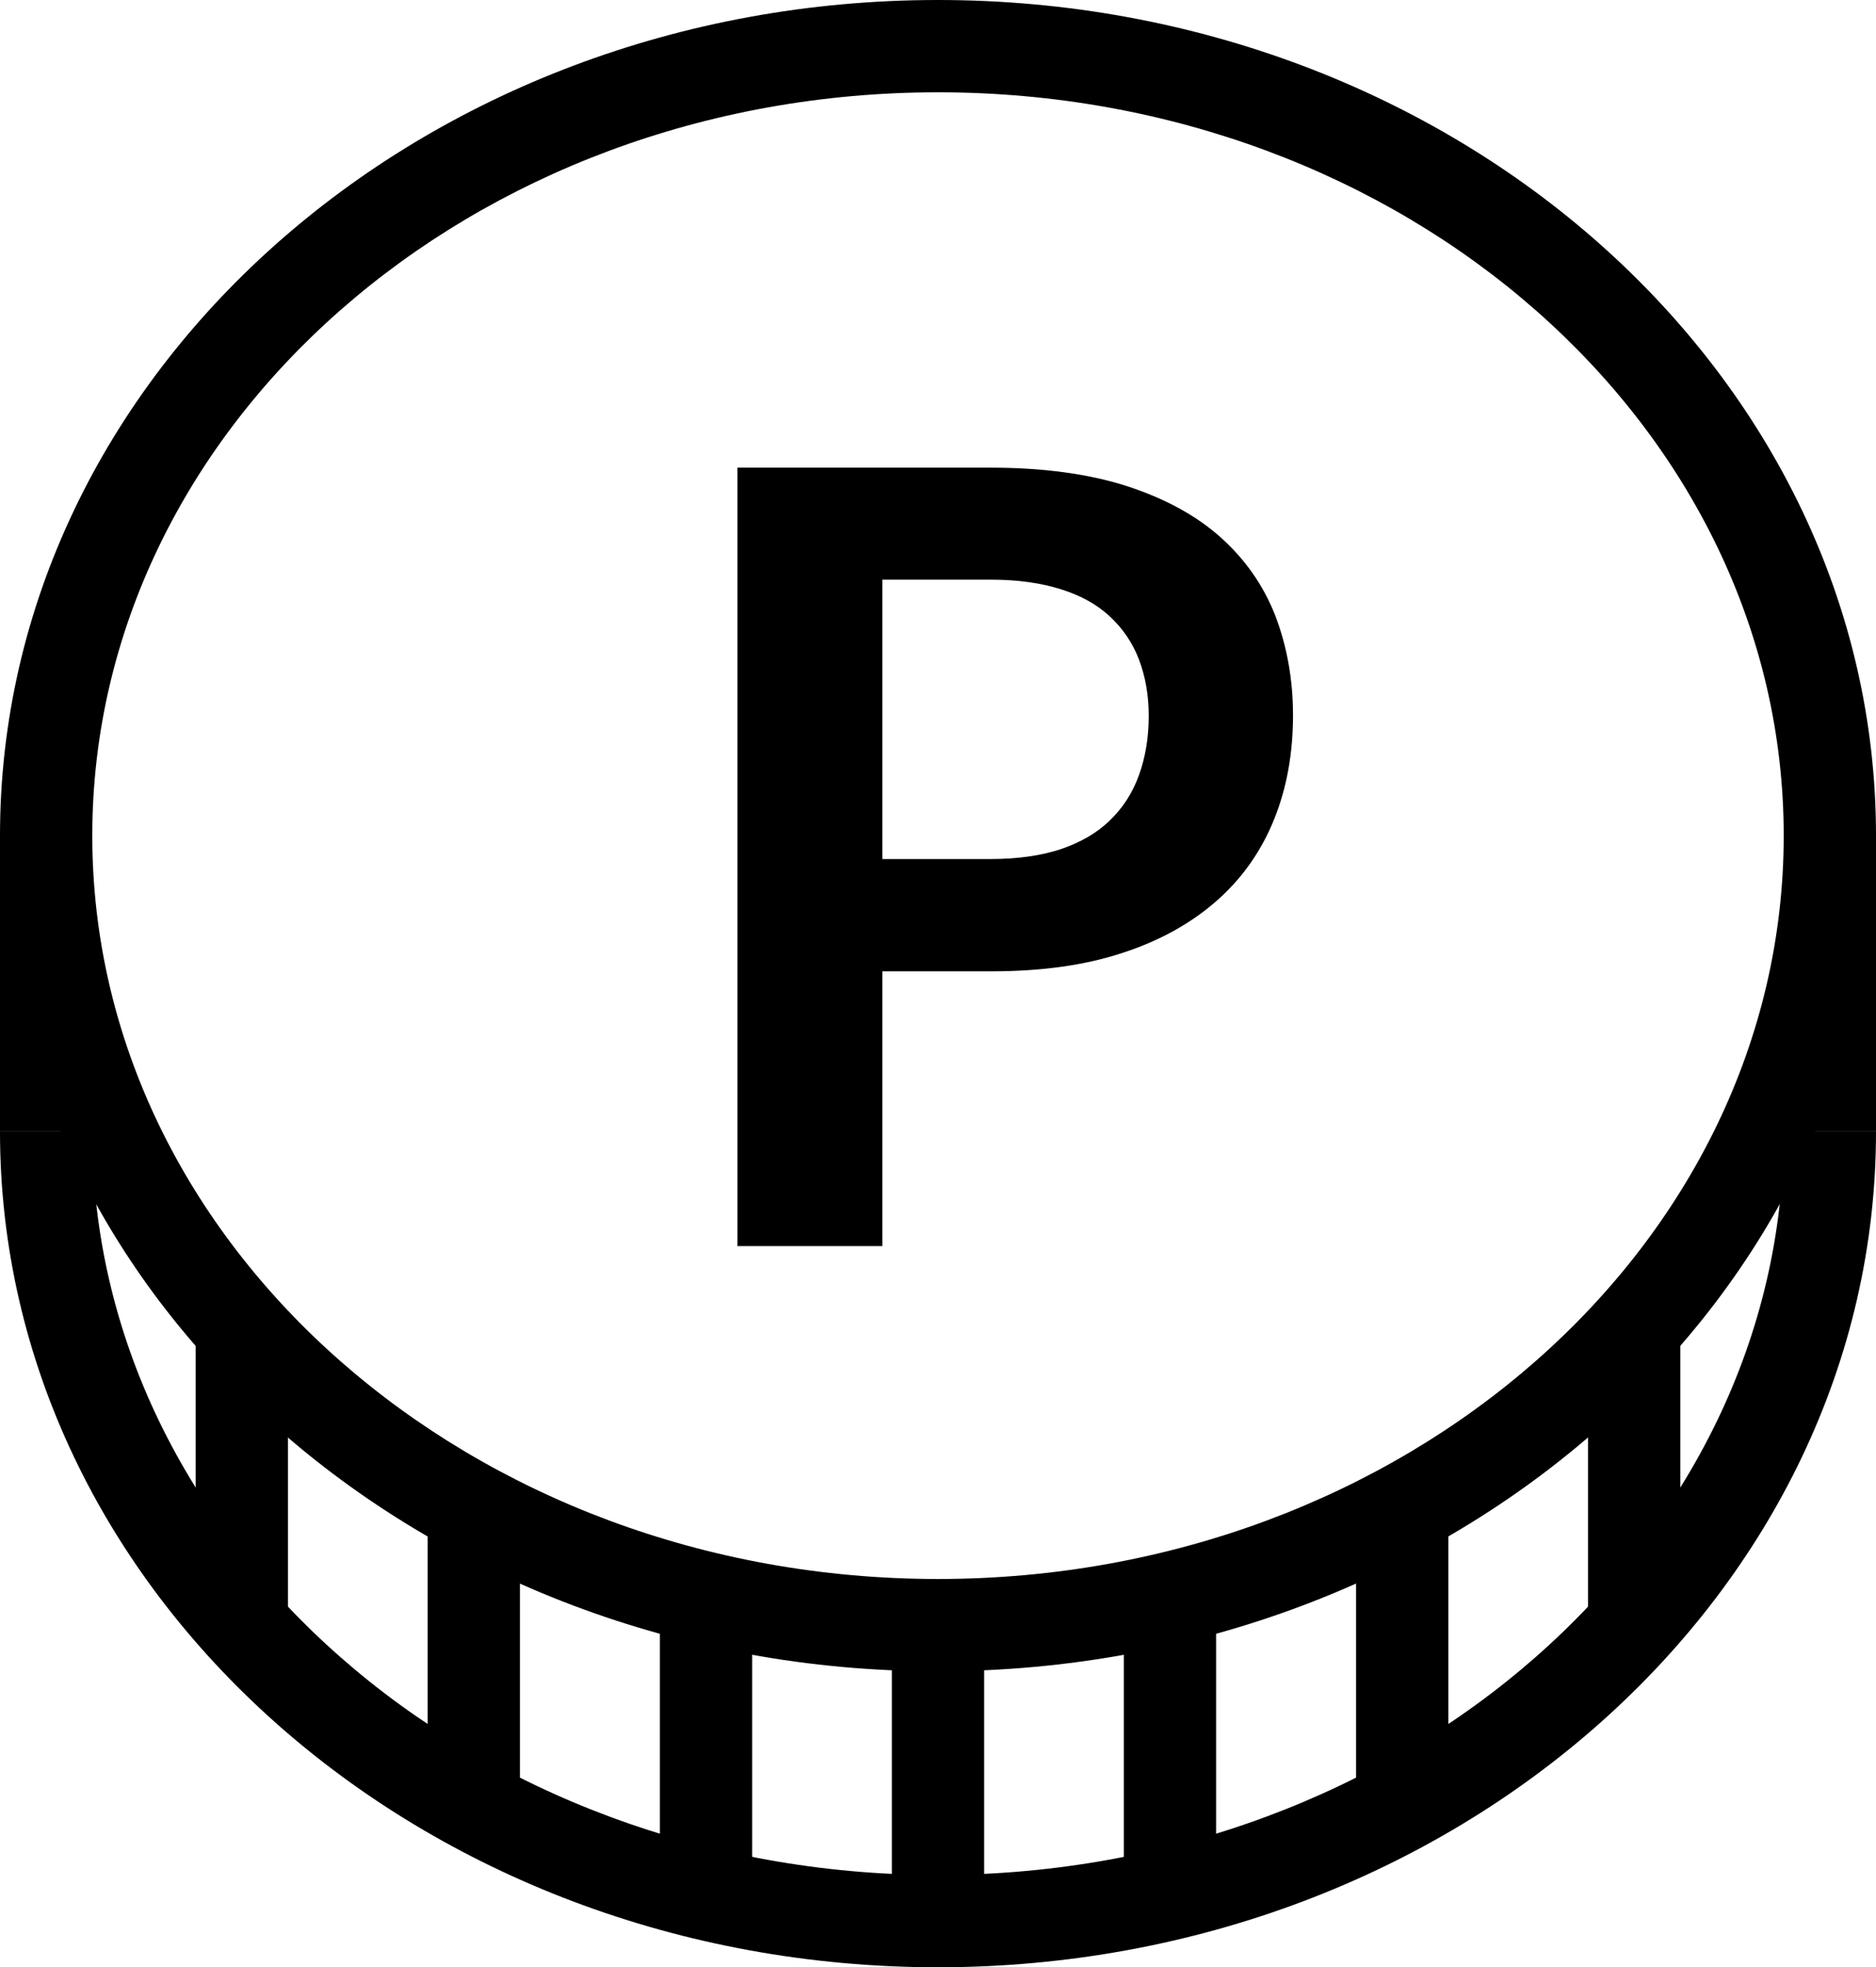 <svg xmlns="http://www.w3.org/2000/svg" width="270.088" height="283.198" viewBox="998.816 33.218 270.088 283.198"><path d="M998.816 152.893h13.287v43.228h-13.287z"/><path d="M1133.86 273.808c-74.454 0-135.044-53.947-135.044-120.295s60.59-120.295 135.044-120.295 135.044 53.947 135.044 120.295c0 66.304-60.59 120.295-135.044 120.295zm0-227.302c-67.146 0-121.757 48.012-121.757 107.008s54.611 107.008 121.757 107.008 121.757-48.012 121.757-107.008-54.612-107.008-121.757-107.008z"/><path d="M1133.86 316.417c-74.454 0-135.044-53.947-135.044-120.295h13.287c0 58.996 54.611 107.008 121.757 107.008s121.757-48.012 121.757-107.008h13.287c0 66.304-60.59 120.295-135.044 120.295z"/><path d="M1026.985 224.512h13.287v42.608h-13.287zm33.396 26.044h13.287v42.608h-13.287zm33.44 12.711h13.287v42.608h-13.287zm33.395 3.898h13.287v42.608h-13.287zm33.396-3.898h13.287v42.608h-13.287zm33.44-12.711h13.287v42.608h-13.287zm33.395-25.999h13.287v42.608h-13.287zm28.17-71.664h13.287v43.228h-13.287zm-129.774 20.286v39.419h-20.861V100.541h36.496c7.485 0 13.996.886 19.444 2.613 5.492 1.772 10.01 4.208 13.553 7.352s6.201 6.909 7.928 11.294c1.683 4.385 2.569 9.213 2.569 14.395 0 5.404-.886 10.408-2.702 14.926-1.816 4.518-4.518 8.415-8.15 11.649-3.632 3.233-8.15 5.802-13.553 7.574-5.404 1.816-11.781 2.702-19.045 2.702h-15.679v.133zm0-16.299h15.679c3.809 0 7.175-.487 10.01-1.417 2.835-.974 5.182-2.303 7.042-4.119 1.86-1.772 3.278-3.942 4.208-6.511.93-2.569 1.417-5.404 1.417-8.548 0-3.012-.487-5.714-1.417-8.15s-2.348-4.473-4.208-6.201-4.208-3.012-7.042-3.898c-2.835-.886-6.156-1.373-10.01-1.373h-15.679v40.217z"/><path fill="none" d="M956.695 0h354.33v354.33h-354.33z"/></svg>